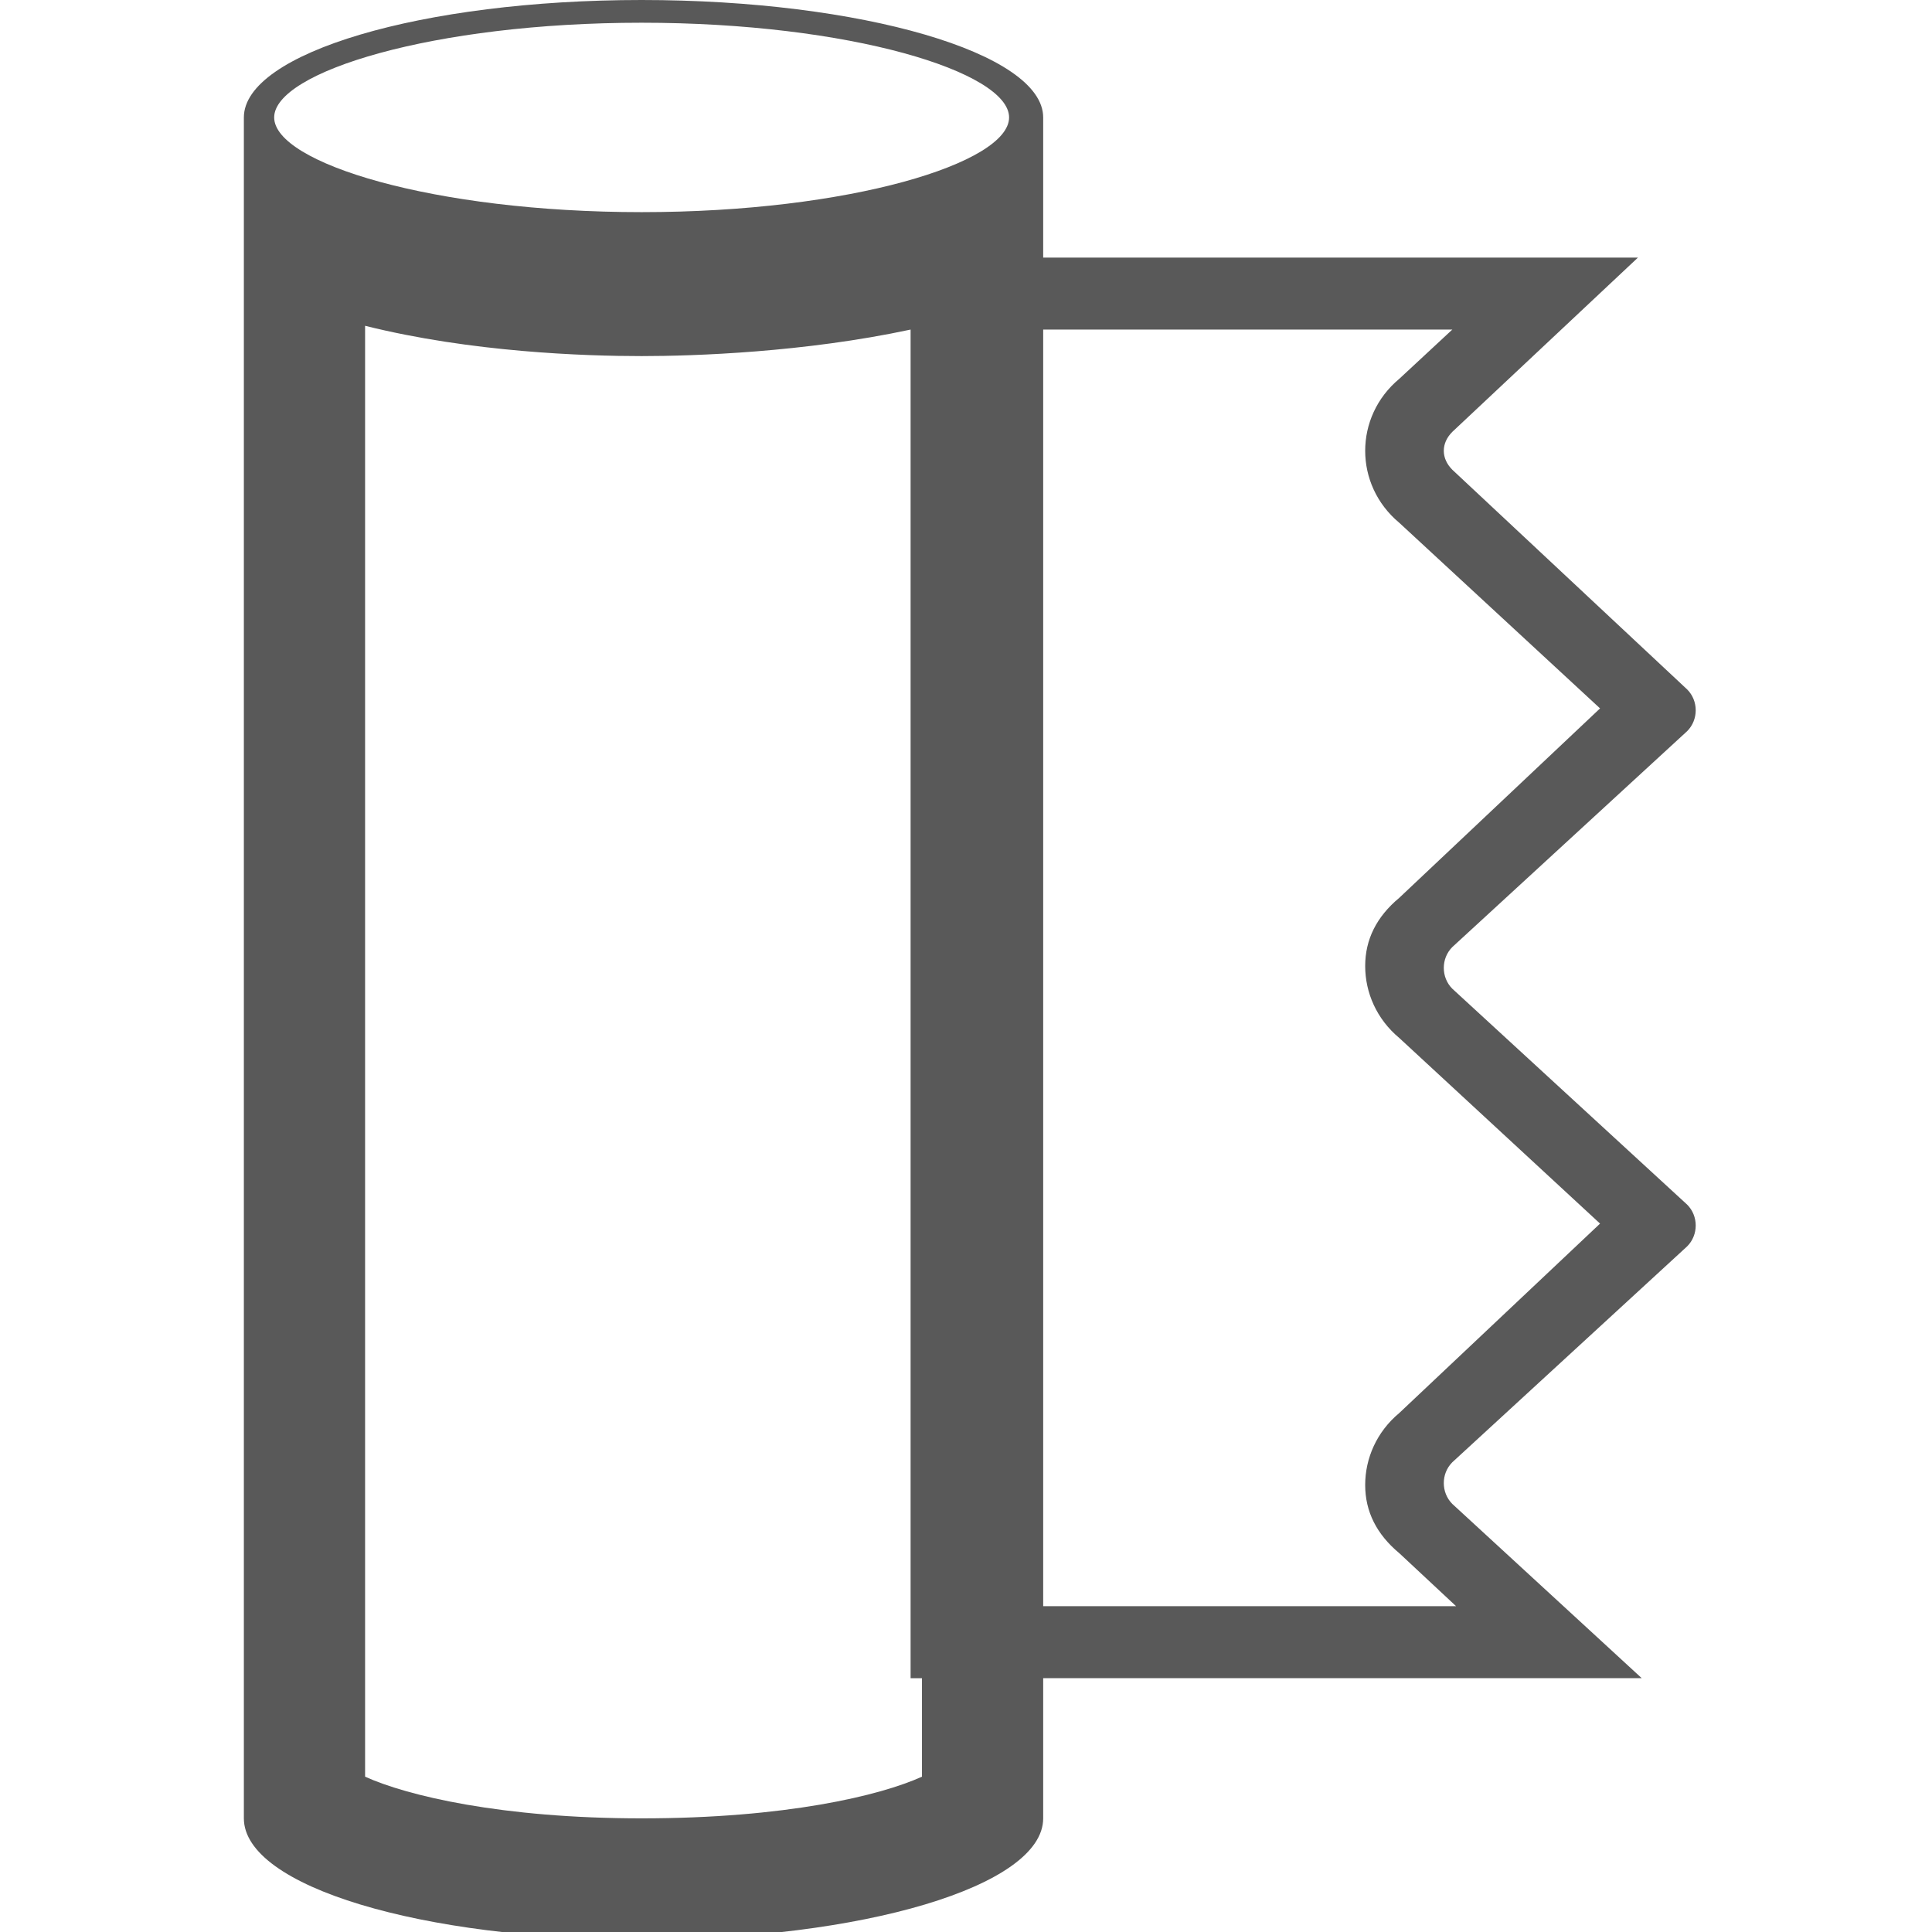 <svg xmlns="http://www.w3.org/2000/svg" version="1.1" xmlns:xlink="http://www.w3.org/1999/xlink" viewBox="0 0 510 510" preserveAspectRatio="xMidYMid">
                    <defs><style>.cls-1{fill:#595959;}</style></defs>
                    <title>foil</title>
                    <g id="Layer_2" data-name="Layer 2"><g id="foil">
                    <path class="cls-1" d="M64.375 31c0-17 47-31 105-31s106 14 106 31v37h157l-49 46c-3 3-3 7 0 10l62 58c3 3 3 8 0 11l-62 57c-3 3-3 8 0 11l62 57c3 3 3 8 0 11l-62 57c-3 3-3 8 0 11l50 46h-158v37c0 18-48 32-106 32s-105-14-105-32V31zm32 438c11 5 36 11 73 11 38 0 63-6 74-11v-26h-3V87c-28 6-57 7-71 7-15 0-45-1-73-8v383zm287-382h-108v337h109l-15-14c-6-5-9-11-9-18s3-14 9-19l53-50-53-49c-6-5-9-12-9-19s3-13 9-18l53-50-53-49c-6-5-9-12-9-19s3-14 9-19zm-214-81c-55 0-97 13-97 25s42 25 97 25 97-13 97-25-42-25-97-25z"></path>
                    </g></g>
                    </svg>